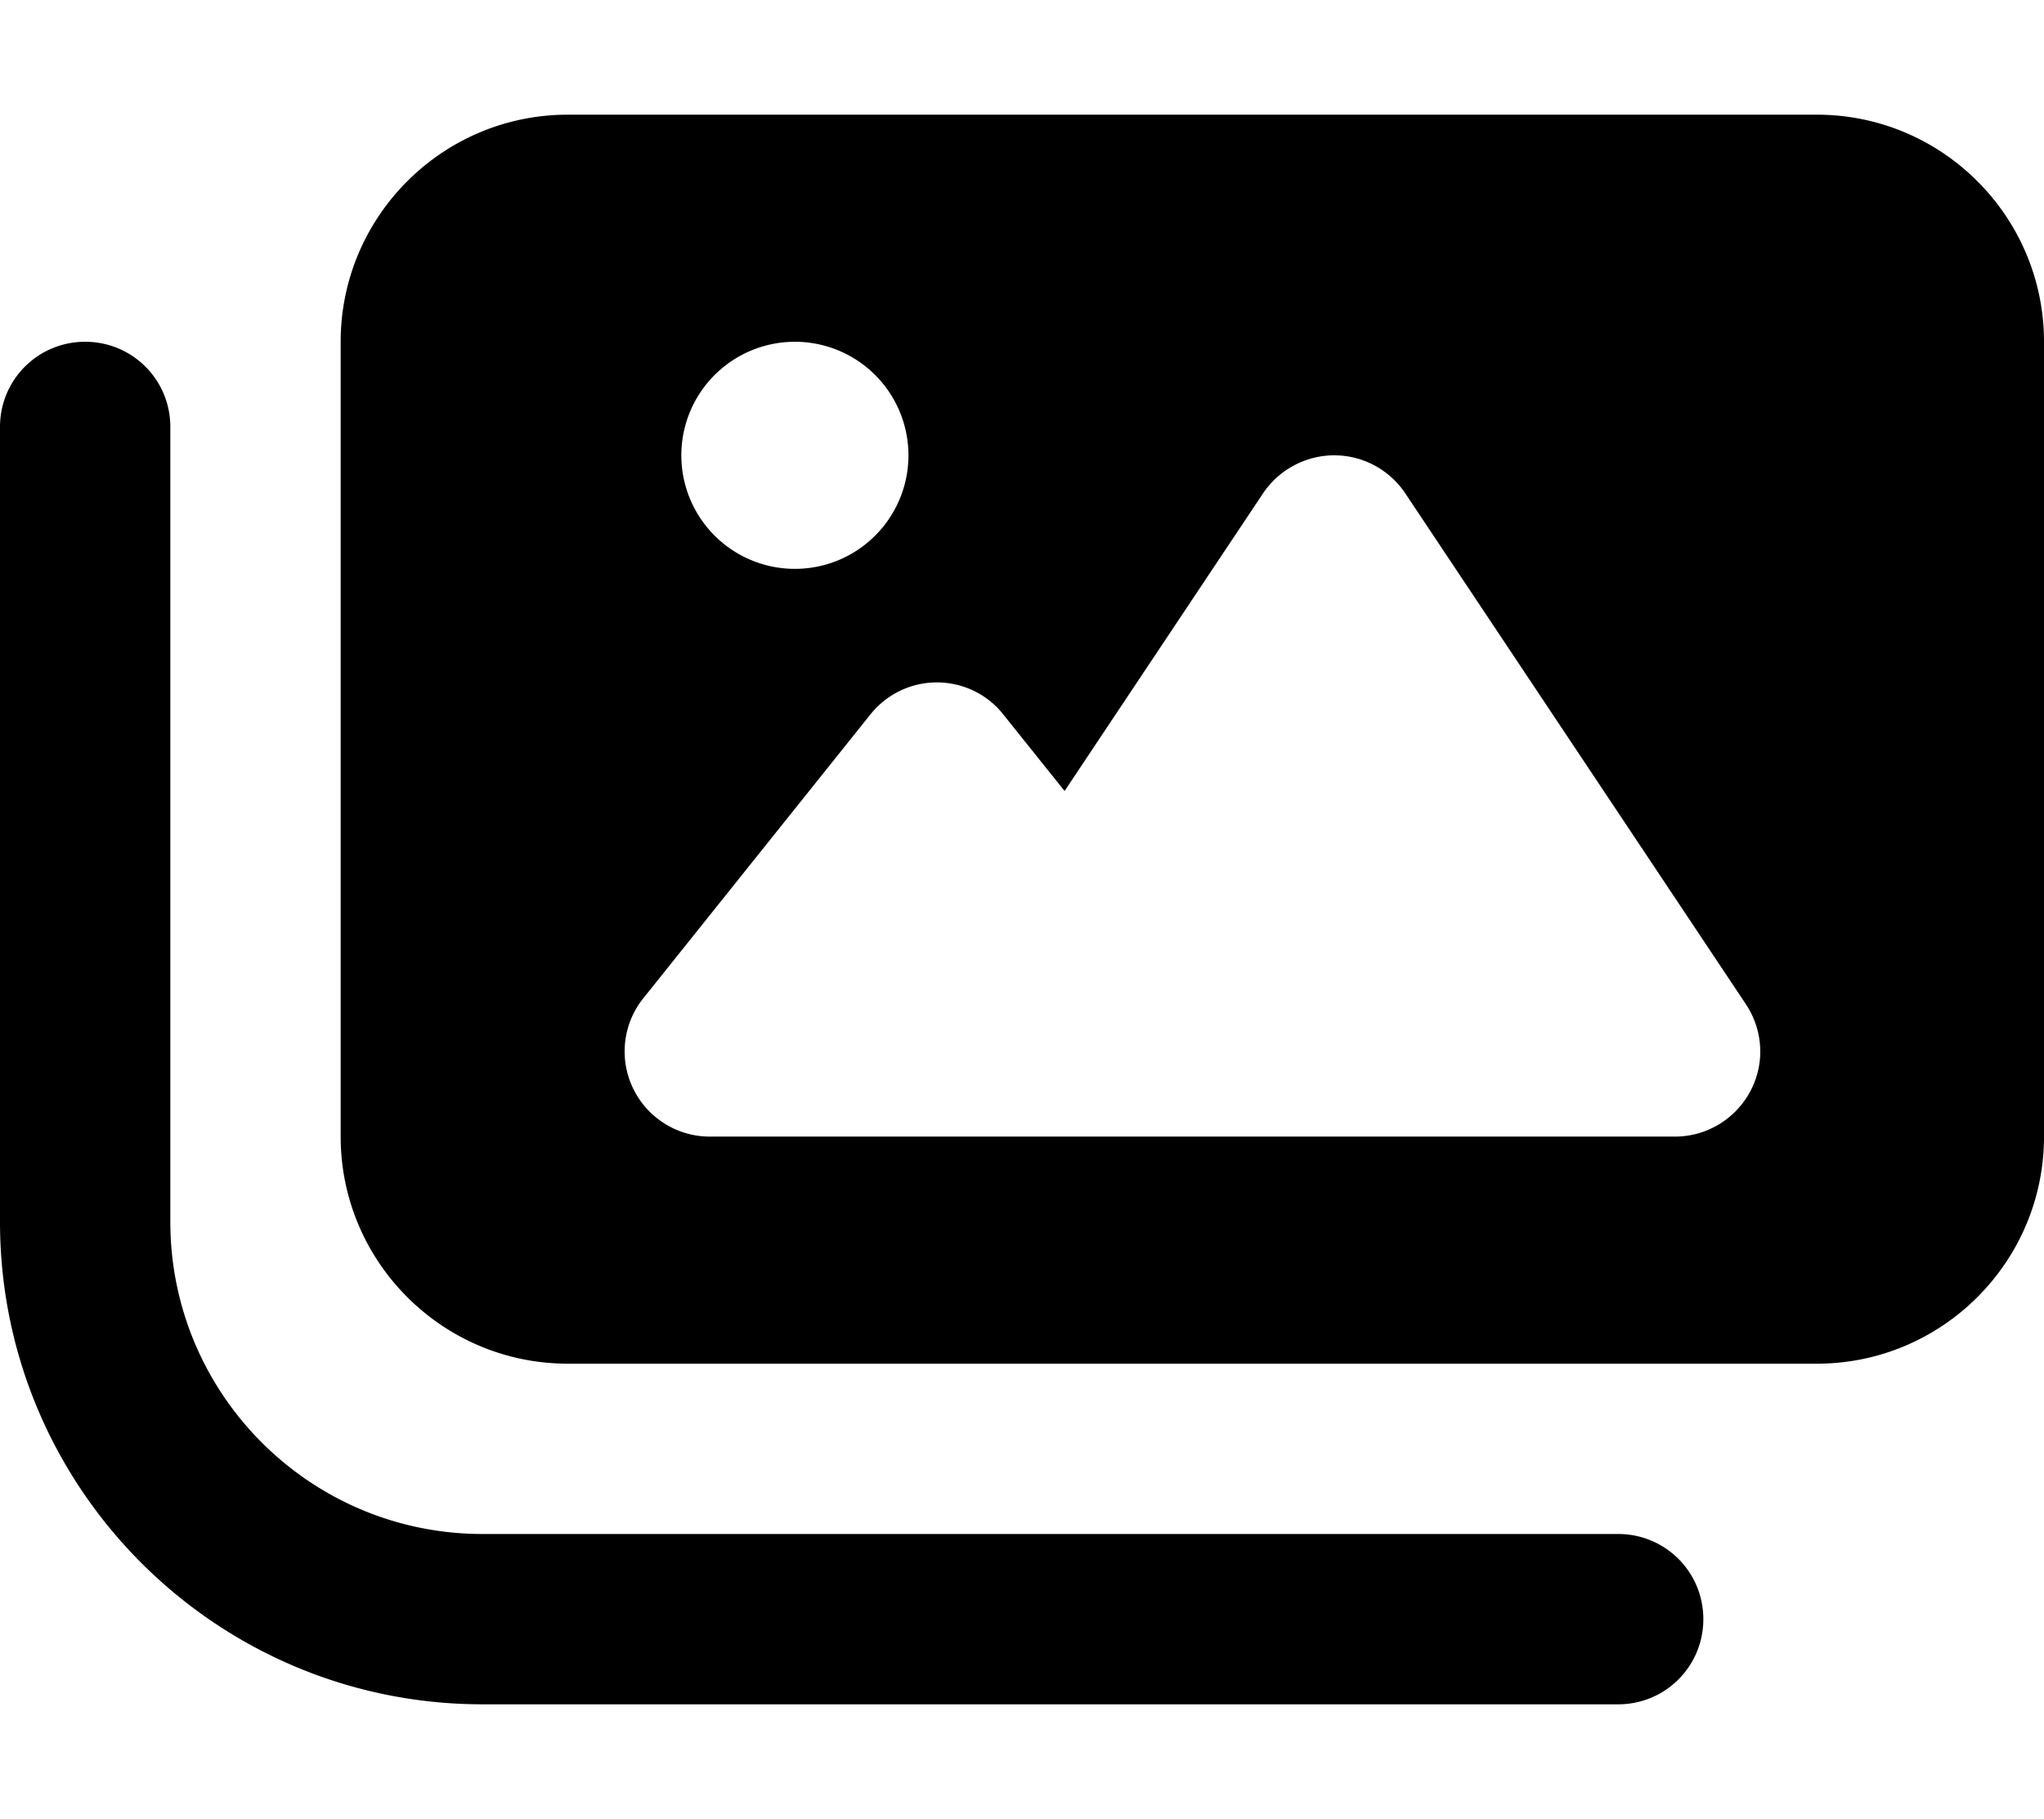 <svg xmlns="http://www.w3.org/2000/svg" width="3em" height="2.67em" viewBox="0 0 576 512"><path fill="currentColor" d="M160 32c-35.3 0-64 28.7-64 64v224c0 35.3 28.7 64 64 64h352c35.3 0 64-28.7 64-64V96c0-35.3-28.7-64-64-64zm236 106.7l96 144c4.9 7.4 5.4 16.8 1.2 24.6S480.9 320 472 320H200c-9.2 0-17.6-5.3-21.6-13.6s-2.9-18.2 2.9-25.4l64-80c4.6-5.7 11.4-9 18.7-9s14.2 3.3 18.7 9l17.3 21.6l56-84c4.5-6.6 12-10.6 20-10.6s15.5 4 20 10.7M192 128a32 32 0 1 1 64 0a32 32 0 1 1-64 0m-144-8c0-13.3-10.7-24-24-24S0 106.7 0 120v224c0 75.1 60.9 136 136 136h320c13.3 0 24-10.7 24-24s-10.7-24-24-24H136c-48.6 0-88-39.4-88-88z"/></svg>